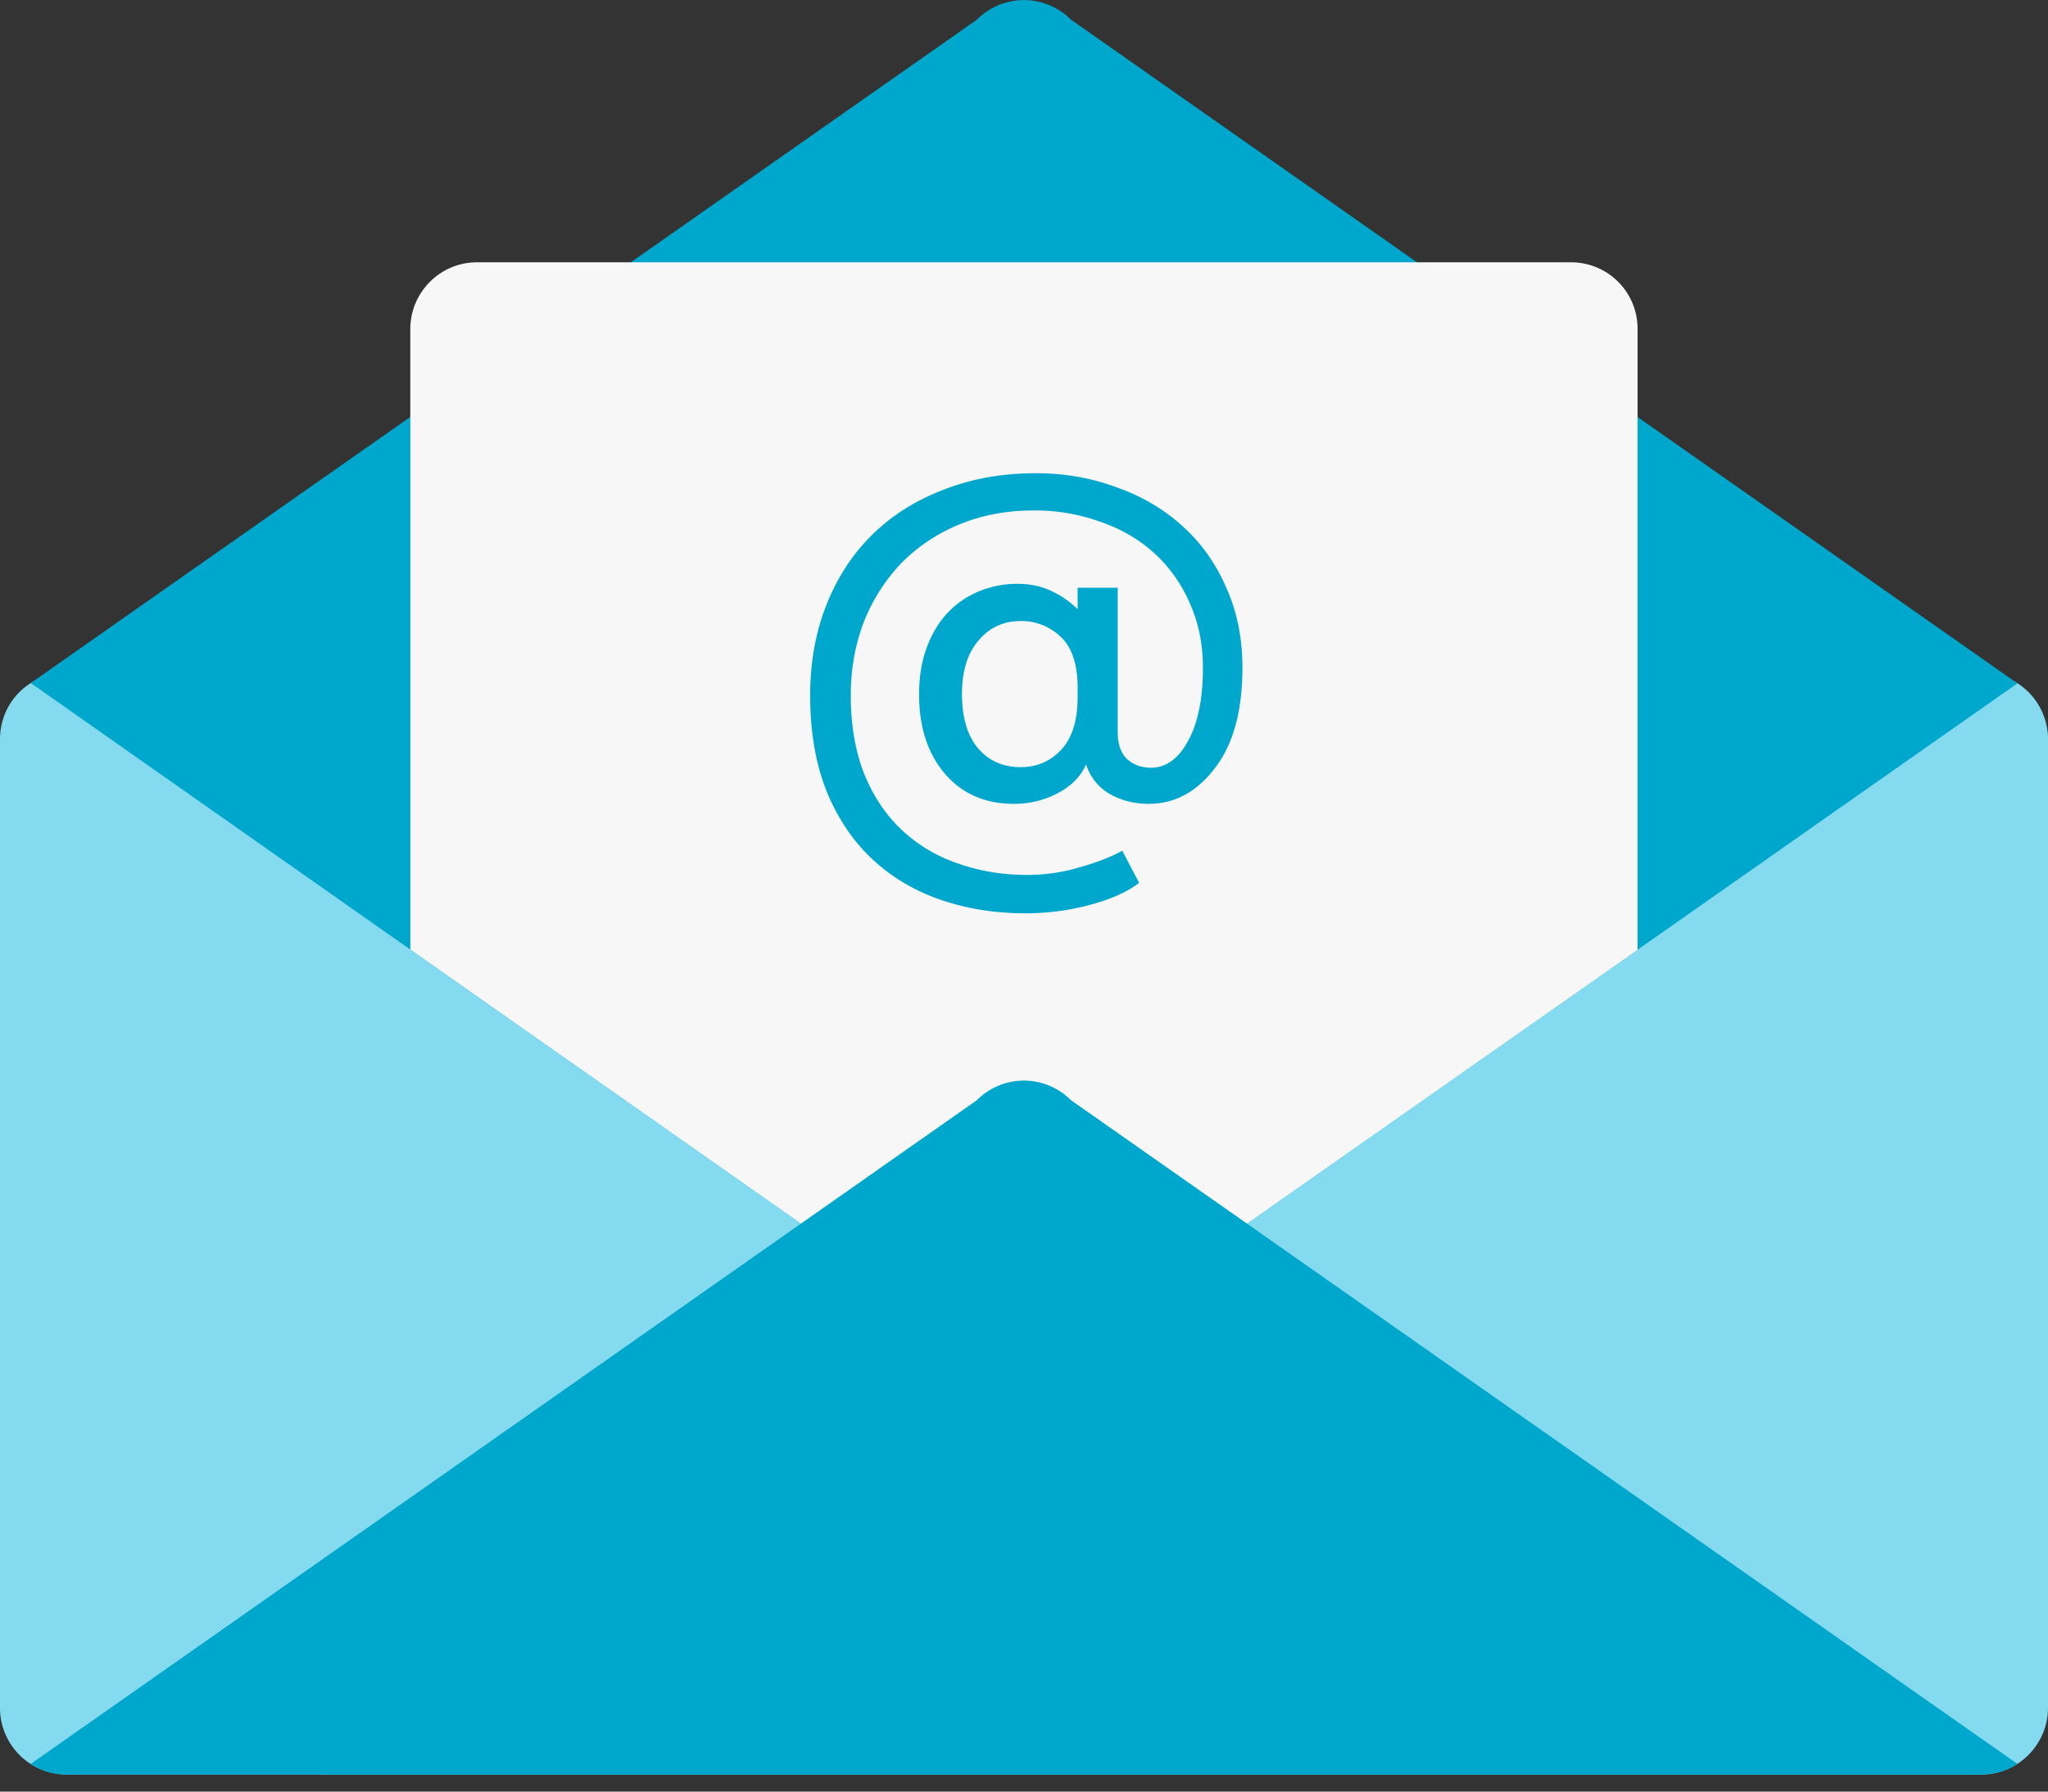 <svg width="104" height="91" fill="none" xmlns="http://www.w3.org/2000/svg"><rect width="100%" height="100%" fill="#333333" stroke="none"/><g clip-path="url(#clip0_126_6982)"><path d="M104 37.545V86.74c0 1.868-1.518 3.392-3.378 3.392H3.378A3.381 3.381 0 010 86.741V37.545c0-1.197.62-2.262 1.567-2.852a3.273 3.273 0 011.811-.54h97.244c.669 0 1.289.196 1.811.54A3.376 3.376 0 01104 37.545z" fill="#84DBEF"/><path d="M1.563 34.693L49.605 1a3.368 3.368 0 014.782 0l48.059 33.71a3.277 3.277 0 01-1.812.54H3.374c-.67 0-1.29-.212-1.812-.557z" fill="#00A7CD"/><path d="M102.446 34.71L83.173 48.23 54.387 68.42a3.368 3.368 0 01-4.782 0l-28.77-20.19L1.562 34.693l100.884.017z" fill="#00A7CD"/><path d="M83.158 16.716v31.53L54.388 68.42a3.368 3.368 0 01-4.782 0l-28.77-20.19V16.716c0-1.868 1.518-3.392 3.378-3.392H79.78a3.371 3.371 0 013.378 3.392z" fill="#F7F7F7"/><path d="M1.563 89.593l48.042-33.71a3.368 3.368 0 014.782 0l48.059 33.71a3.277 3.277 0 01-1.812.54H3.374c-.67 0-1.29-.196-1.812-.54z" fill="#00A7CD"/></g><path d="M57.848 44.841c-.592.459-1.423.831-2.493 1.118-1.05.286-2.15.43-3.296.43-1.566 0-3.028-.24-4.384-.717-1.338-.477-2.494-1.184-3.468-2.12-.955-.917-1.71-2.064-2.264-3.44-.535-1.394-.802-2.99-.802-4.785 0-1.681.277-3.22.83-4.614.555-1.395 1.329-2.58 2.322-3.554 1.013-.993 2.226-1.757 3.64-2.292 1.413-.554 2.97-.831 4.67-.831 1.453 0 2.819.238 4.099.716 1.299.459 2.417 1.118 3.353 1.978.936.84 1.672 1.872 2.206 3.095.554 1.222.831 2.579.831 4.069 0 2.216-.468 3.926-1.404 5.13-.917 1.203-2.034 1.805-3.353 1.805-.745 0-1.413-.172-2.006-.516a2.62 2.62 0 01-1.175-1.49c-.267.611-.745 1.099-1.433 1.462a4.716 4.716 0 01-2.235.544c-1.452 0-2.617-.506-3.496-1.519-.879-1.031-1.318-2.378-1.318-4.04 0-.899.133-1.7.4-2.408.268-.707.622-1.29 1.061-1.748.459-.477.994-.84 1.605-1.089a5.054 5.054 0 011.92-.372c.65 0 1.232.124 1.748.372a4.77 4.77 0 011.318.917v-1.089h2.035v7.337c0 .61.163 1.07.487 1.375.325.287.726.43 1.204.43.764 0 1.395-.459 1.891-1.376.497-.917.745-2.149.745-3.696 0-1.223-.229-2.331-.687-3.325a7.337 7.337 0 00-1.806-2.522c-.764-.687-1.672-1.213-2.722-1.576a9.82 9.82 0 00-3.382-.573c-1.375 0-2.636.239-3.783.716a8.812 8.812 0 00-2.952 1.978 9.228 9.228 0 00-1.89 2.98c-.44 1.147-.66 2.388-.66 3.726 0 1.47.22 2.78.66 3.926.458 1.146 1.088 2.102 1.89 2.866a7.806 7.806 0 002.838 1.72c1.108.4 2.302.601 3.582.601a9.22 9.22 0 002.694-.401c.878-.249 1.585-.526 2.12-.831l.86 1.633zm-3.124-9.457v-.43c0-1.203-.286-2.073-.86-2.608a2.883 2.883 0 00-2.034-.802c-.879 0-1.595.334-2.15 1.003-.553.65-.83 1.547-.83 2.694 0 1.184.267 2.101.802 2.751.554.65 1.28.974 2.178.974.822 0 1.51-.296 2.063-.888.554-.592.831-1.49.831-2.694z" fill="#00A7CD"/><defs><clipPath id="clip0_126_6982"><path fill="#fff" d="M0 0h104v90.133H0z"/></clipPath></defs></svg>